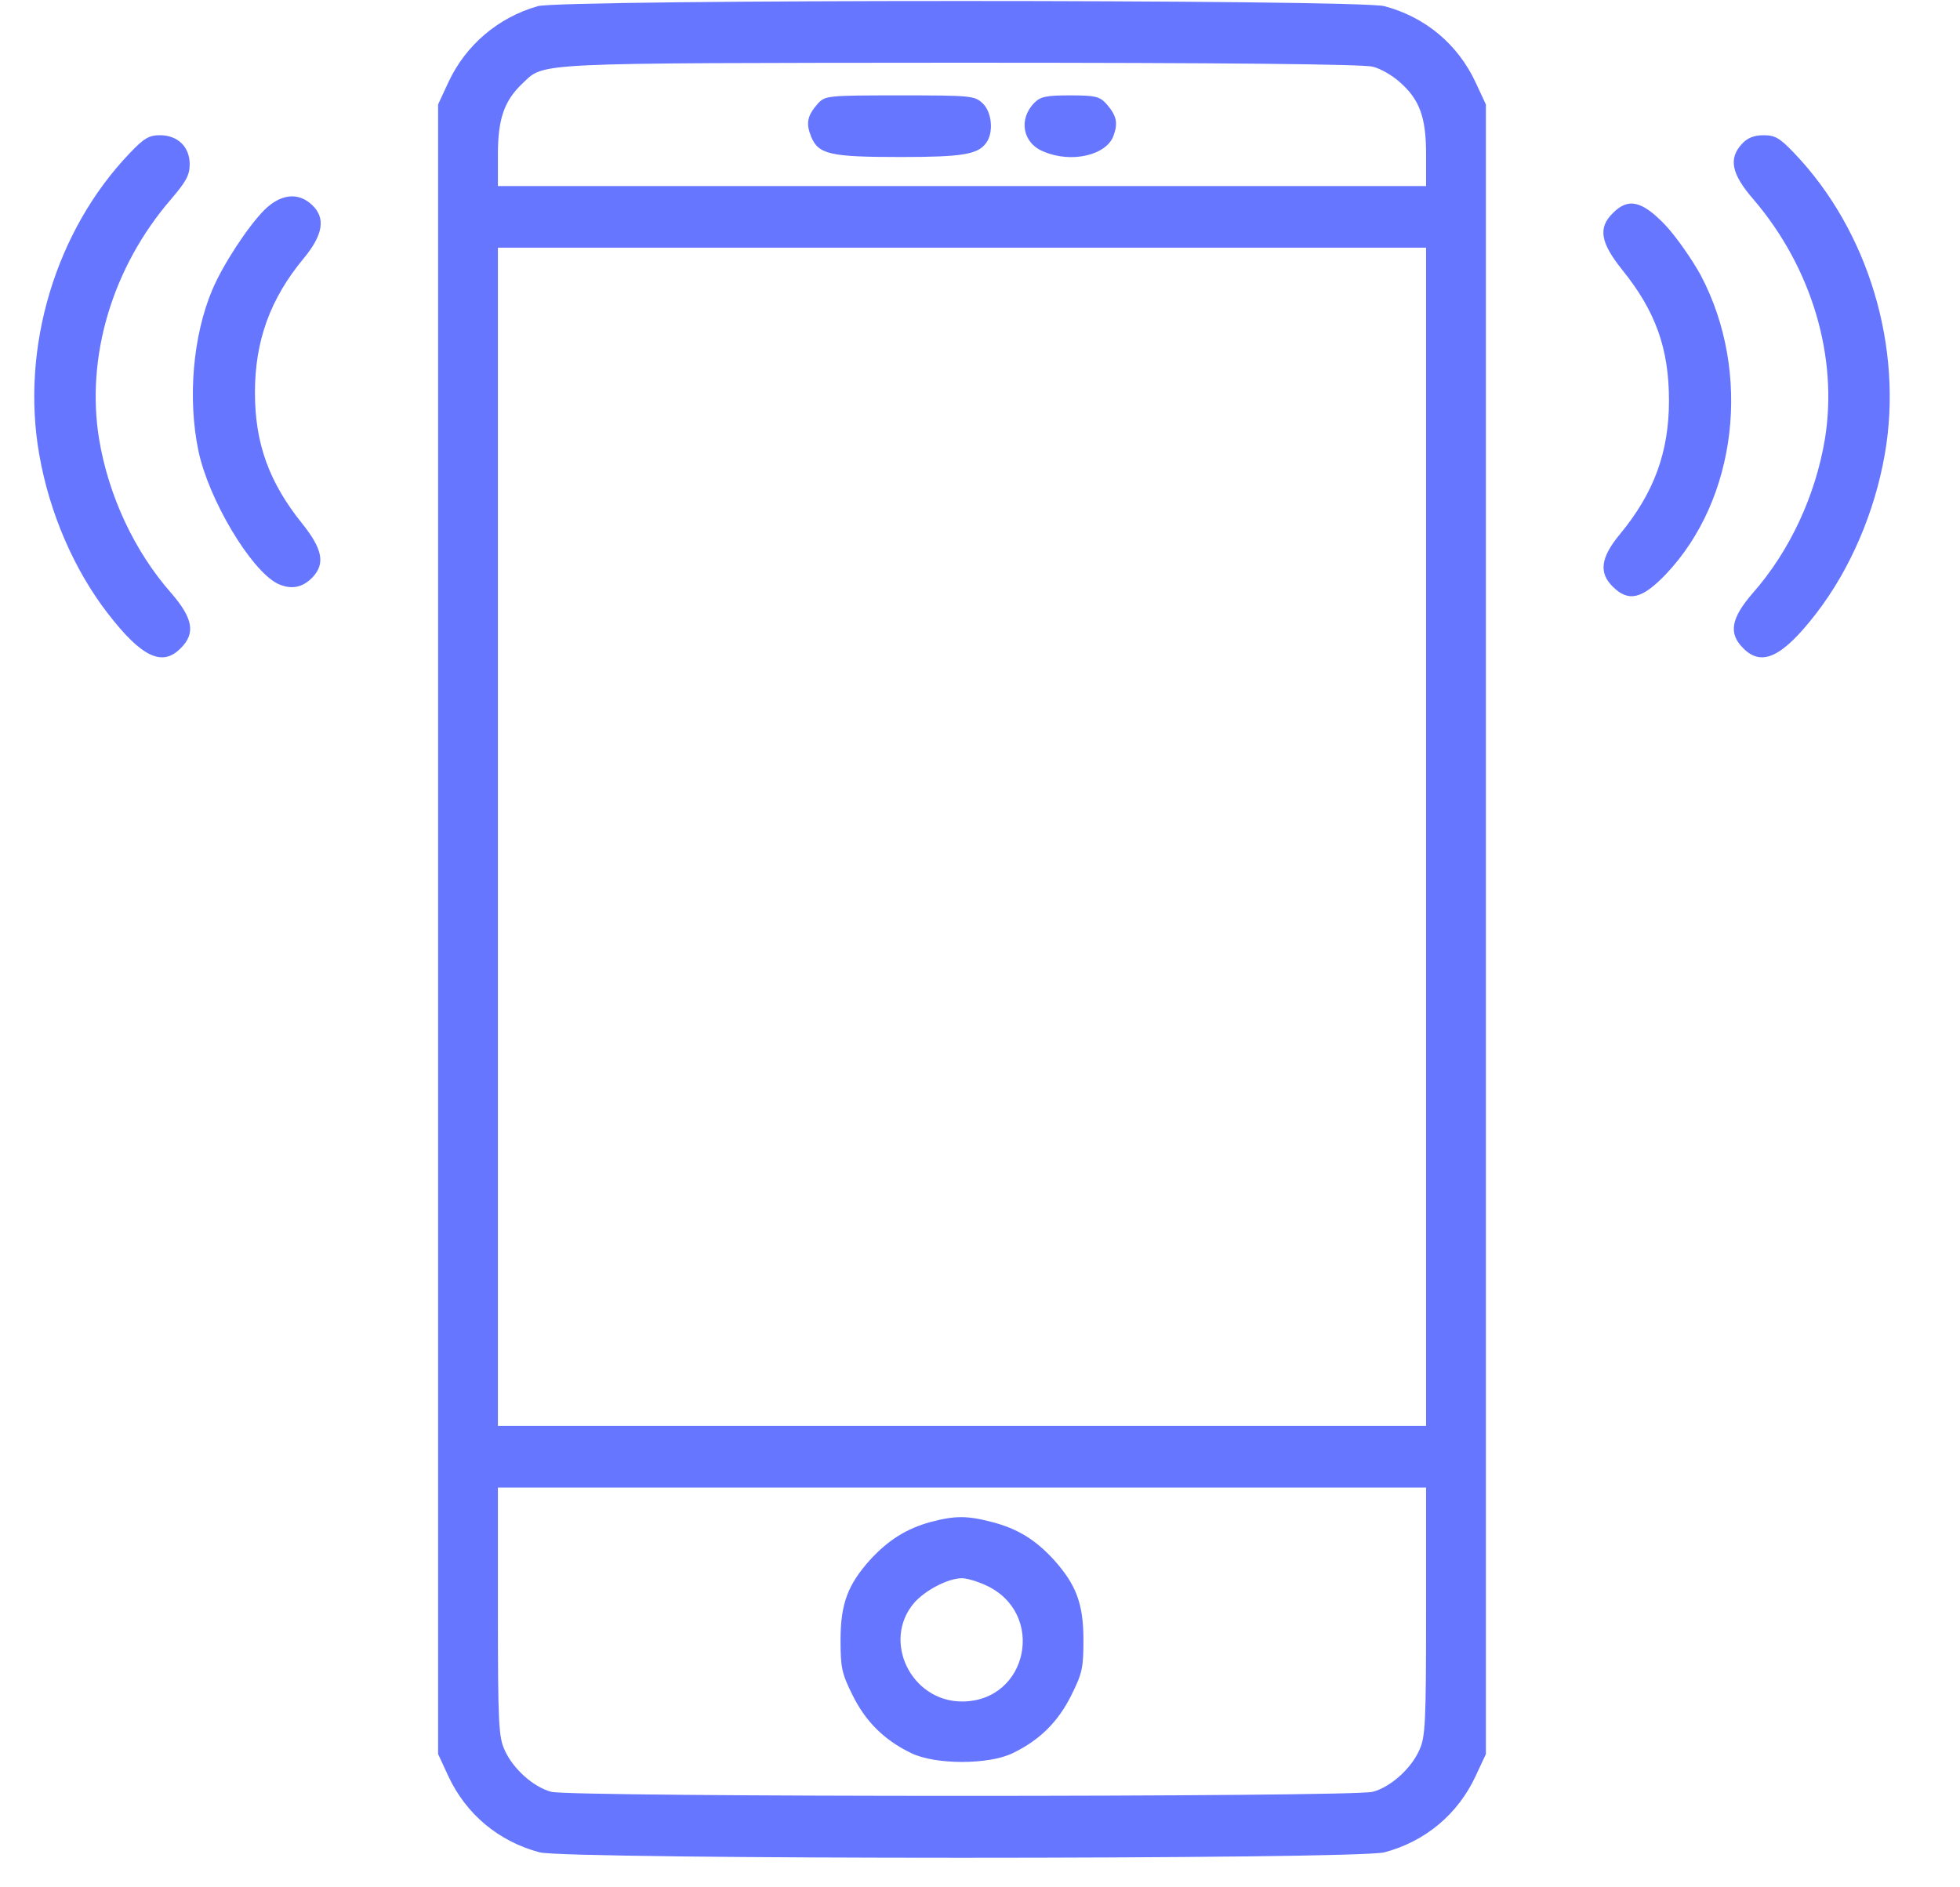 <svg width="27" height="26" viewBox="0 0 27 26" fill="none" xmlns="http://www.w3.org/2000/svg">
<g clip-path="url(#clip0_39_149)">
<path d="M7.408 0.085C6.864 0.24 6.414 0.62 6.174 1.139L6.035 1.439V12.802V24.164L6.174 24.464C6.419 24.993 6.869 25.368 7.433 25.518C7.803 25.618 18.701 25.618 19.071 25.518C19.635 25.368 20.084 24.993 20.329 24.464L20.469 24.164V12.802V1.439L20.329 1.139C20.084 0.61 19.635 0.235 19.071 0.085C18.716 -0.01 7.748 -0.01 7.408 0.085ZM18.911 0.919C19.016 0.944 19.18 1.039 19.28 1.129C19.555 1.369 19.645 1.614 19.645 2.123V2.563H13.252H6.859V2.123C6.859 1.634 6.949 1.384 7.198 1.149C7.508 0.859 7.258 0.869 13.227 0.864C16.913 0.864 18.781 0.884 18.911 0.919ZM19.645 11.528V19.644H13.252H6.859V11.528V3.412H13.252H19.645V11.528ZM19.645 22.201C19.645 23.75 19.635 23.935 19.55 24.114C19.435 24.369 19.155 24.619 18.911 24.684C18.646 24.759 7.858 24.759 7.593 24.684C7.348 24.619 7.069 24.369 6.954 24.114C6.869 23.935 6.859 23.75 6.859 22.201V20.493H13.252H19.645V22.201Z" fill="#6776FE"/>
<path d="M11.269 1.424C11.119 1.594 11.099 1.698 11.174 1.883C11.274 2.128 11.439 2.163 12.408 2.163C13.252 2.163 13.467 2.128 13.582 1.973C13.691 1.833 13.666 1.544 13.537 1.424C13.427 1.319 13.377 1.314 12.398 1.314C11.399 1.314 11.369 1.319 11.269 1.424Z" fill="#6776FE"/>
<path d="M14.251 1.414C14.026 1.639 14.086 1.973 14.376 2.088C14.76 2.253 15.245 2.138 15.34 1.868C15.405 1.688 15.38 1.589 15.235 1.424C15.145 1.329 15.085 1.314 14.74 1.314C14.421 1.314 14.336 1.329 14.251 1.414Z" fill="#6776FE"/>
<path d="M12.817 20.968C12.488 21.058 12.233 21.218 11.983 21.492C11.679 21.832 11.579 22.096 11.579 22.591C11.579 22.971 11.594 23.05 11.743 23.35C11.923 23.715 12.178 23.97 12.548 24.149C12.877 24.314 13.627 24.314 13.956 24.149C14.326 23.97 14.58 23.715 14.76 23.35C14.91 23.05 14.925 22.971 14.925 22.591C14.925 22.096 14.825 21.832 14.521 21.492C14.266 21.212 14.016 21.058 13.666 20.968C13.322 20.878 13.157 20.878 12.817 20.968ZM13.576 21.837C14.416 22.216 14.166 23.44 13.252 23.44C12.553 23.44 12.148 22.611 12.588 22.087C12.737 21.912 13.057 21.742 13.252 21.742C13.322 21.742 13.467 21.787 13.576 21.837Z" fill="#6776FE"/>
<path d="M1.789 2.108C0.765 3.177 0.281 4.79 0.541 6.264C0.68 7.058 1.015 7.842 1.485 8.451C1.949 9.051 2.234 9.19 2.488 8.931C2.698 8.726 2.658 8.516 2.359 8.171C1.849 7.592 1.495 6.828 1.365 6.049C1.18 4.91 1.549 3.681 2.354 2.747C2.563 2.503 2.613 2.413 2.613 2.263C2.613 2.023 2.449 1.863 2.204 1.863C2.054 1.863 1.984 1.903 1.789 2.108Z" fill="#6776FE"/>
<path d="M24 1.978C23.806 2.183 23.851 2.398 24.155 2.747C24.954 3.681 25.324 4.91 25.139 6.049C25.009 6.828 24.655 7.592 24.145 8.171C23.846 8.516 23.806 8.726 24.015 8.931C24.27 9.19 24.555 9.051 25.019 8.451C25.489 7.842 25.823 7.058 25.963 6.264C26.223 4.79 25.738 3.177 24.715 2.108C24.515 1.898 24.45 1.863 24.295 1.863C24.165 1.863 24.075 1.898 24 1.978Z" fill="#6776FE"/>
<path d="M3.637 2.897C3.407 3.132 3.068 3.651 2.923 3.996C2.658 4.625 2.583 5.489 2.733 6.209C2.873 6.878 3.447 7.842 3.817 8.037C4.002 8.127 4.167 8.102 4.311 7.947C4.481 7.762 4.441 7.562 4.167 7.218C3.707 6.648 3.512 6.109 3.512 5.409C3.512 4.695 3.722 4.116 4.182 3.561C4.451 3.237 4.491 3.002 4.297 2.822C4.107 2.642 3.862 2.672 3.637 2.897Z" fill="#6776FE"/>
<path d="M22.217 2.937C22.012 3.137 22.047 3.342 22.342 3.711C22.807 4.286 22.991 4.8 22.991 5.519C22.991 6.224 22.787 6.788 22.317 7.357C22.047 7.682 22.023 7.892 22.217 8.082C22.432 8.296 22.617 8.256 22.947 7.912C23.93 6.878 24.135 5.135 23.431 3.796C23.311 3.576 23.091 3.262 22.942 3.102C22.617 2.762 22.427 2.722 22.217 2.937Z" fill="#6776FE"/>
</g>
<defs>
<clipPath id="clip0_39_149">
<rect width="25.573" height="25.573" fill="white" transform="translate(0.466 0.015)"/>
</clipPath>
</defs>
</svg>
